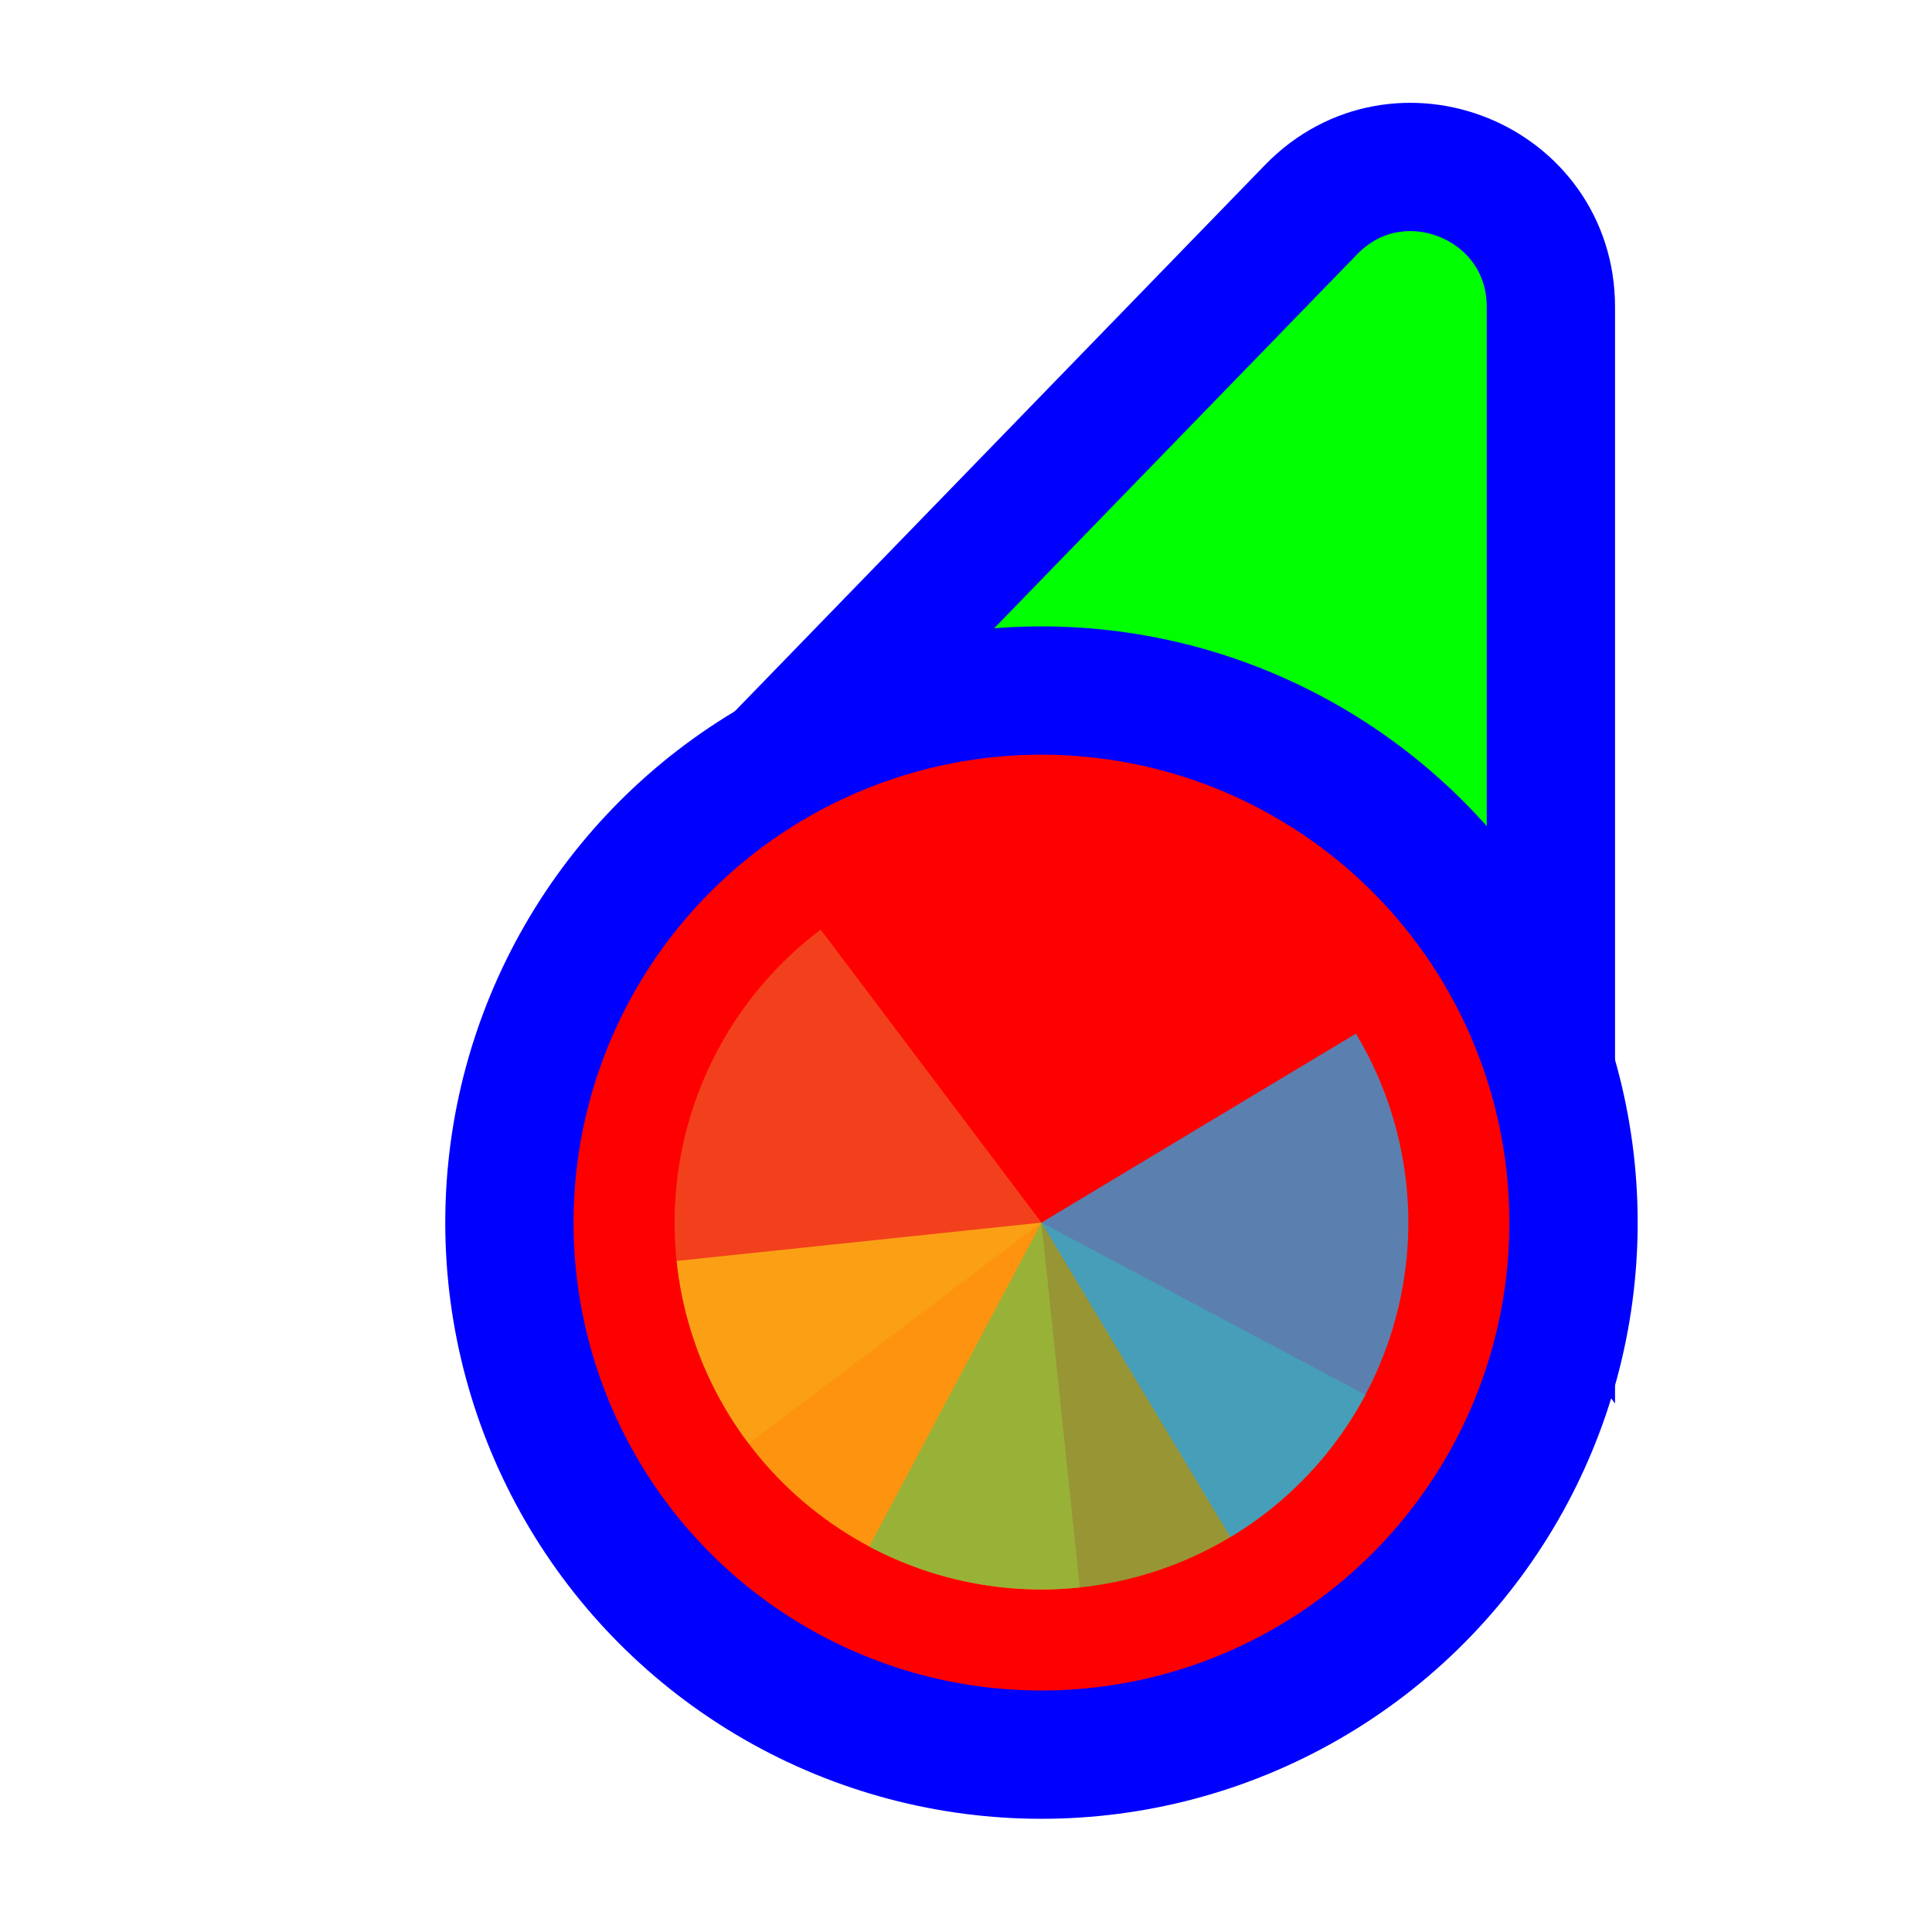 <svg width="256" height="256" viewBox="0 0 256 256" fill="none" xmlns="http://www.w3.org/2000/svg">
<path d="M114.731 109.497L93.87 110.056L108.404 95.08L173.724 27.777C185.296 15.854 205.5 24.046 205.5 40.662L205.5 134.895L205.5 160.434L190.195 139.989L166.335 108.115L114.731 109.497Z" fill="#00FF00" stroke="#0000FF" stroke-width="17"/>
<circle cx="62" cy="62" r="70.5" transform="matrix(-1 0 0 1 200 100)" fill="#FF0000" stroke="#0000FF" stroke-width="17"/>
<path d="M99.177 191.255L138 162L108.745 123.177C103.646 127.019 99.355 131.827 96.114 137.328C92.874 142.828 90.749 148.913 89.861 155.235C88.972 161.556 89.338 167.991 90.936 174.171C92.534 180.352 95.335 186.157 99.176 191.255L99.177 191.255Z" fill="#F05024" fill-opacity="0.8"/>
<path d="M89.655 167.081L138 162L143.081 210.345C136.732 211.013 130.314 210.423 124.193 208.61C118.072 206.797 112.368 203.796 107.407 199.778C102.446 195.761 98.325 190.805 95.279 185.195C92.233 179.585 90.322 173.43 89.655 167.081Z" fill="#FCB813" fill-opacity="0.8"/>
<path d="M180.921 184.822L138 162L115.178 204.921C120.815 207.918 126.986 209.776 133.341 210.388C139.695 211 146.108 210.354 152.212 208.487C158.317 206.621 163.995 203.57 168.92 199.51C173.846 195.449 177.924 190.458 180.921 184.822Z" fill="#7EBA41" fill-opacity="0.8"/>
<path d="M163.036 203.668L138 162L179.668 136.964C182.956 142.436 185.134 148.502 186.077 154.815C187.021 161.129 186.712 167.566 185.167 173.76C183.623 179.955 180.873 185.784 177.076 190.915C173.279 196.047 168.508 200.38 163.036 203.668Z" fill="#32A0DA" fill-opacity="0.8"/>
</svg>
